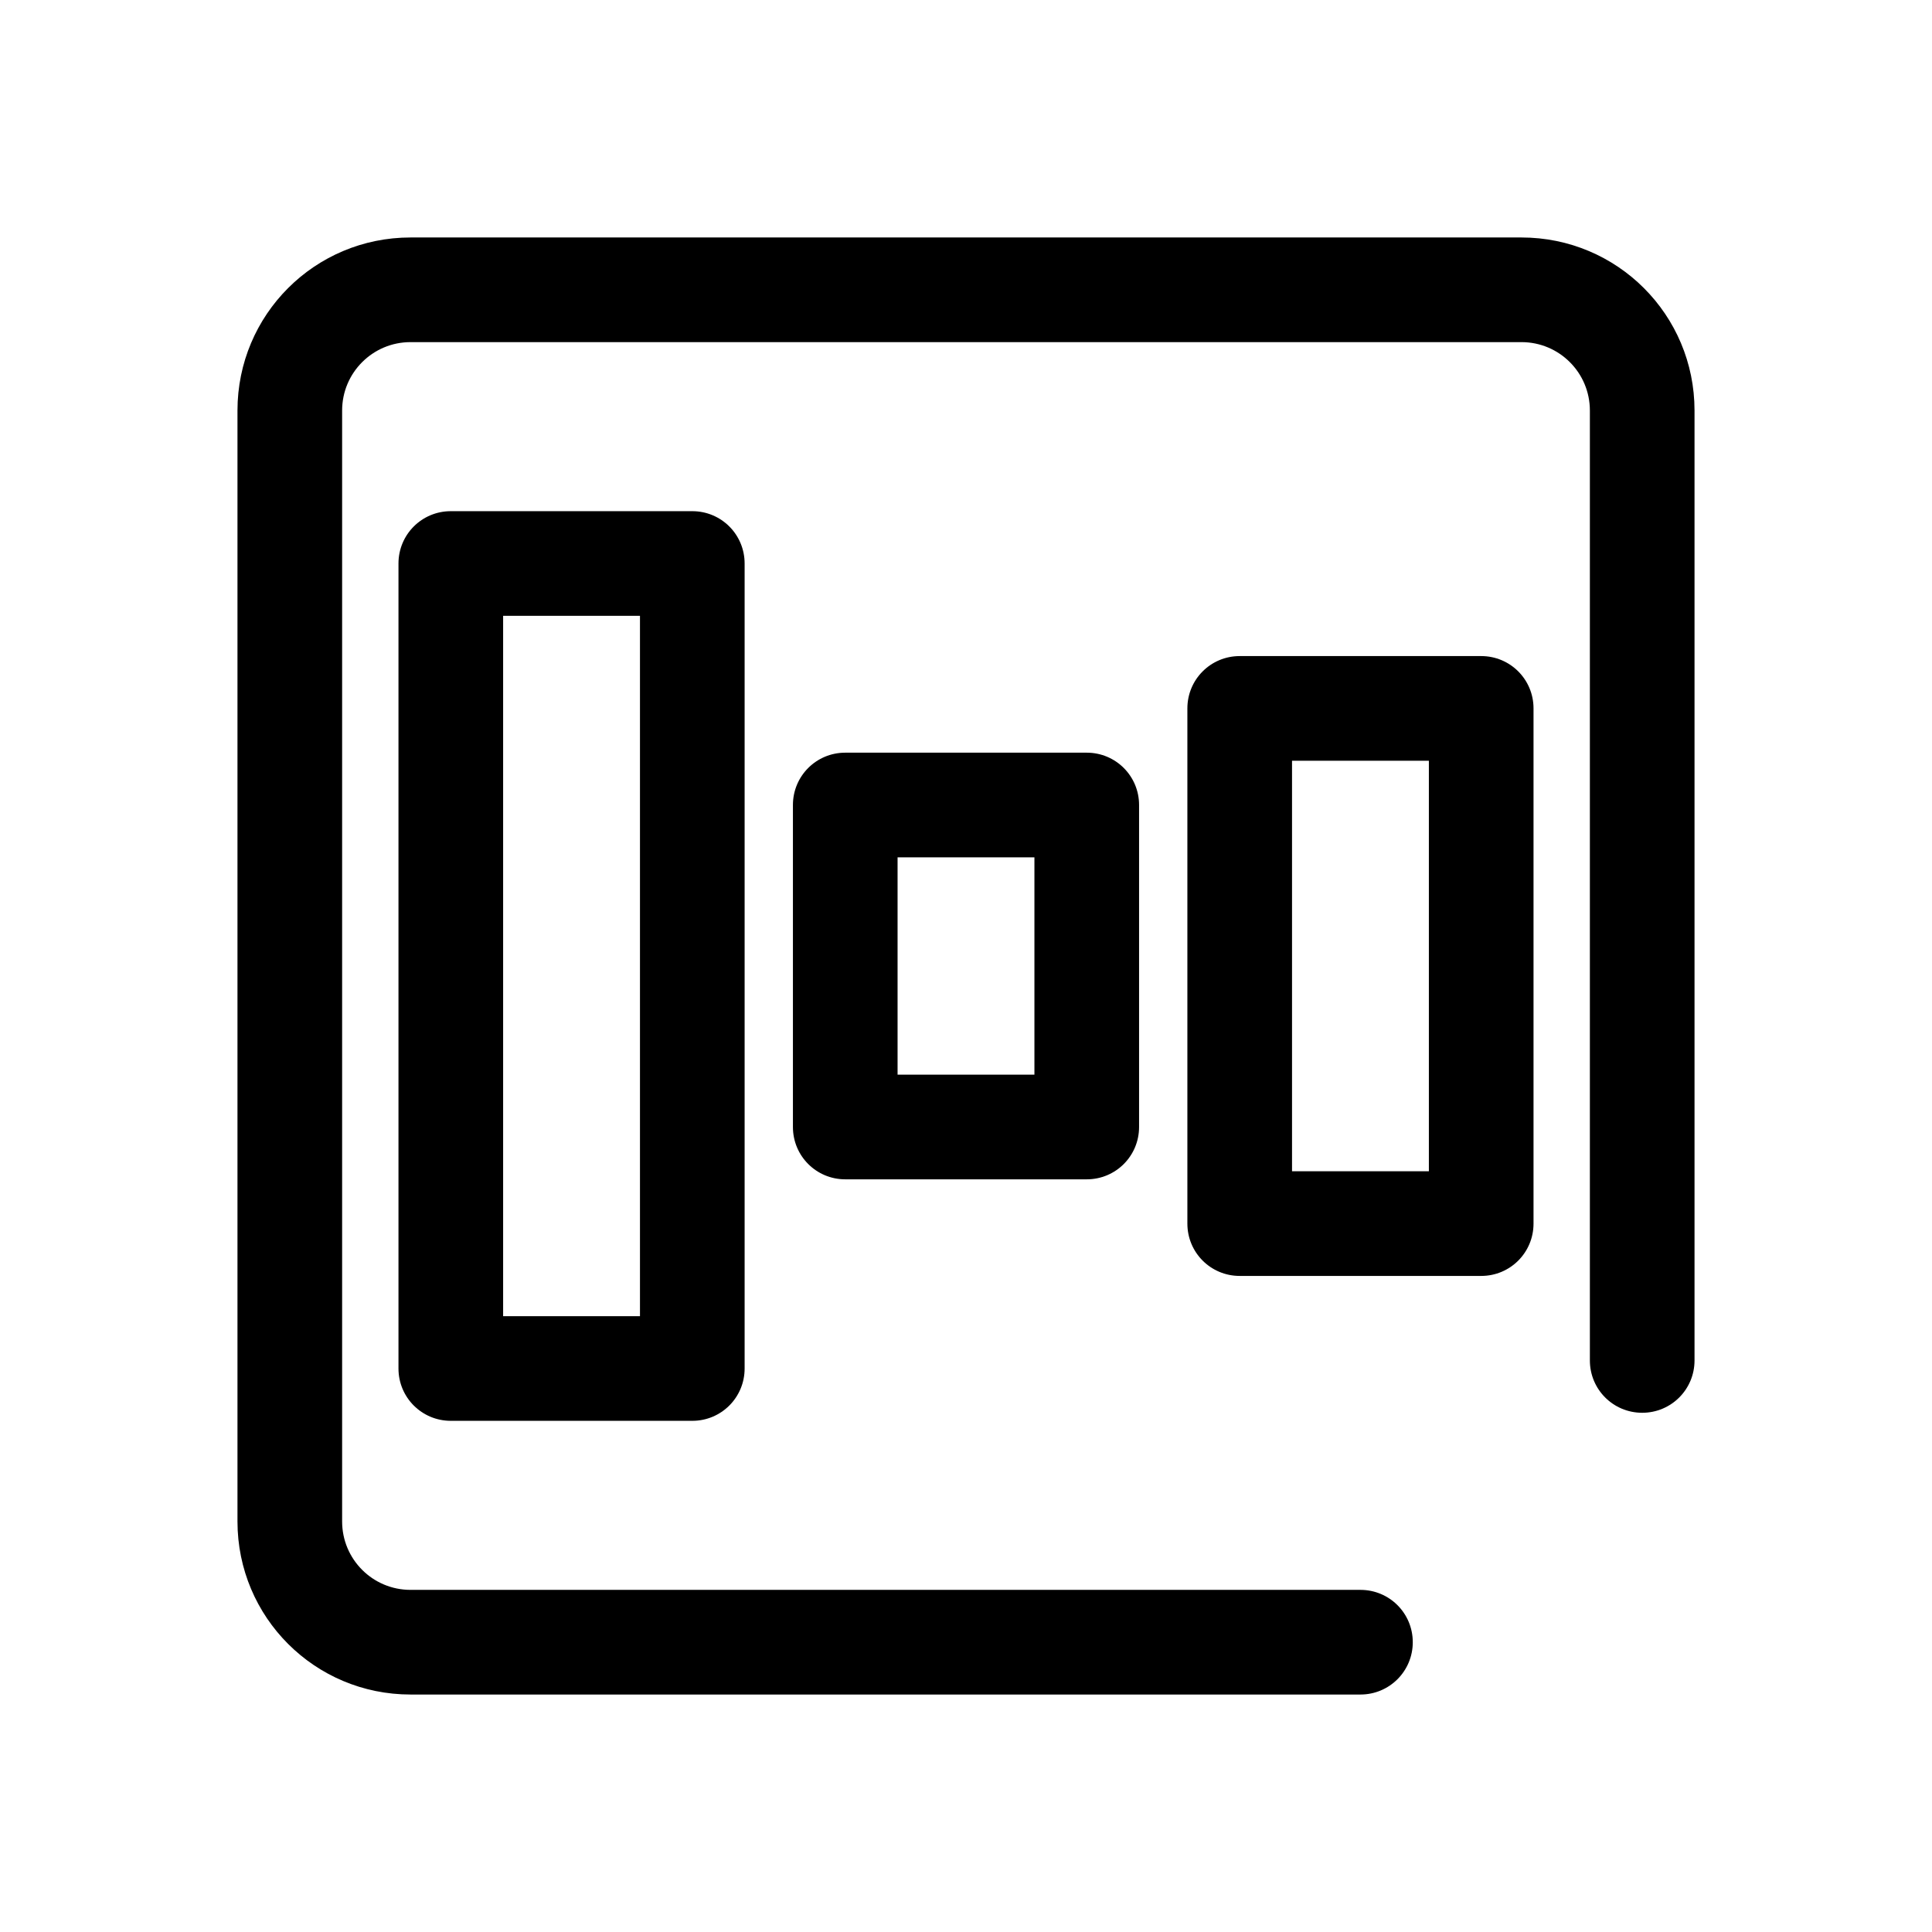 <?xml version="1.0" encoding="UTF-8"?>
<svg id="TL" xmlns="http://www.w3.org/2000/svg" viewBox="0 0 24 24">
  <path d="M8.6,17.65h-3c-.36,0-.65-.29-.65-.65V7c0-.36.29-.65.65-.65h3c.36,0,.65.29.65.65v10c0,.36-.29.65-.65.65ZM6.25,16.35h1.7V7.65h-1.7v8.7Z" style="fill: #000; stroke-width: 0px;"/>
  <path d="M13.5,14.65h-3c-.36,0-.65-.29-.65-.65v-4c0-.36.29-.65.65-.65h3c.36,0,.65.29.65.65v4c0,.36-.29.65-.65.65ZM11.15,13.35h1.7v-2.7h-1.7v2.7Z" style="fill: #000; stroke-width: 0px;"/>
  <path d="M18.4,15.85h-3c-.36,0-.65-.29-.65-.65v-6.4c0-.36.29-.65.65-.65h3c.36,0,.65.29.65.65v6.4c0,.36-.29.65-.65.65ZM16.05,14.55h1.7v-5.1h-1.7v5.1Z" style="fill: #000; stroke-width: 0px;"/>
  <path d="M16.9,21.05H5.1c-1.19,0-2.15-.96-2.15-2.15V5.1c0-1.19.96-2.15,2.15-2.15h13.8c1.19,0,2.15.96,2.15,2.15v11.8c0,.36-.29.65-.65.65s-.65-.29-.65-.65V5.1c0-.47-.38-.85-.85-.85H5.1c-.47,0-.85.38-.85.85v13.8c0,.47.38.85.85.85h11.8c.36,0,.65.29.65.65s-.29.65-.65.65Z" style="fill: #000; stroke-width: 0px;"/>
</svg>
